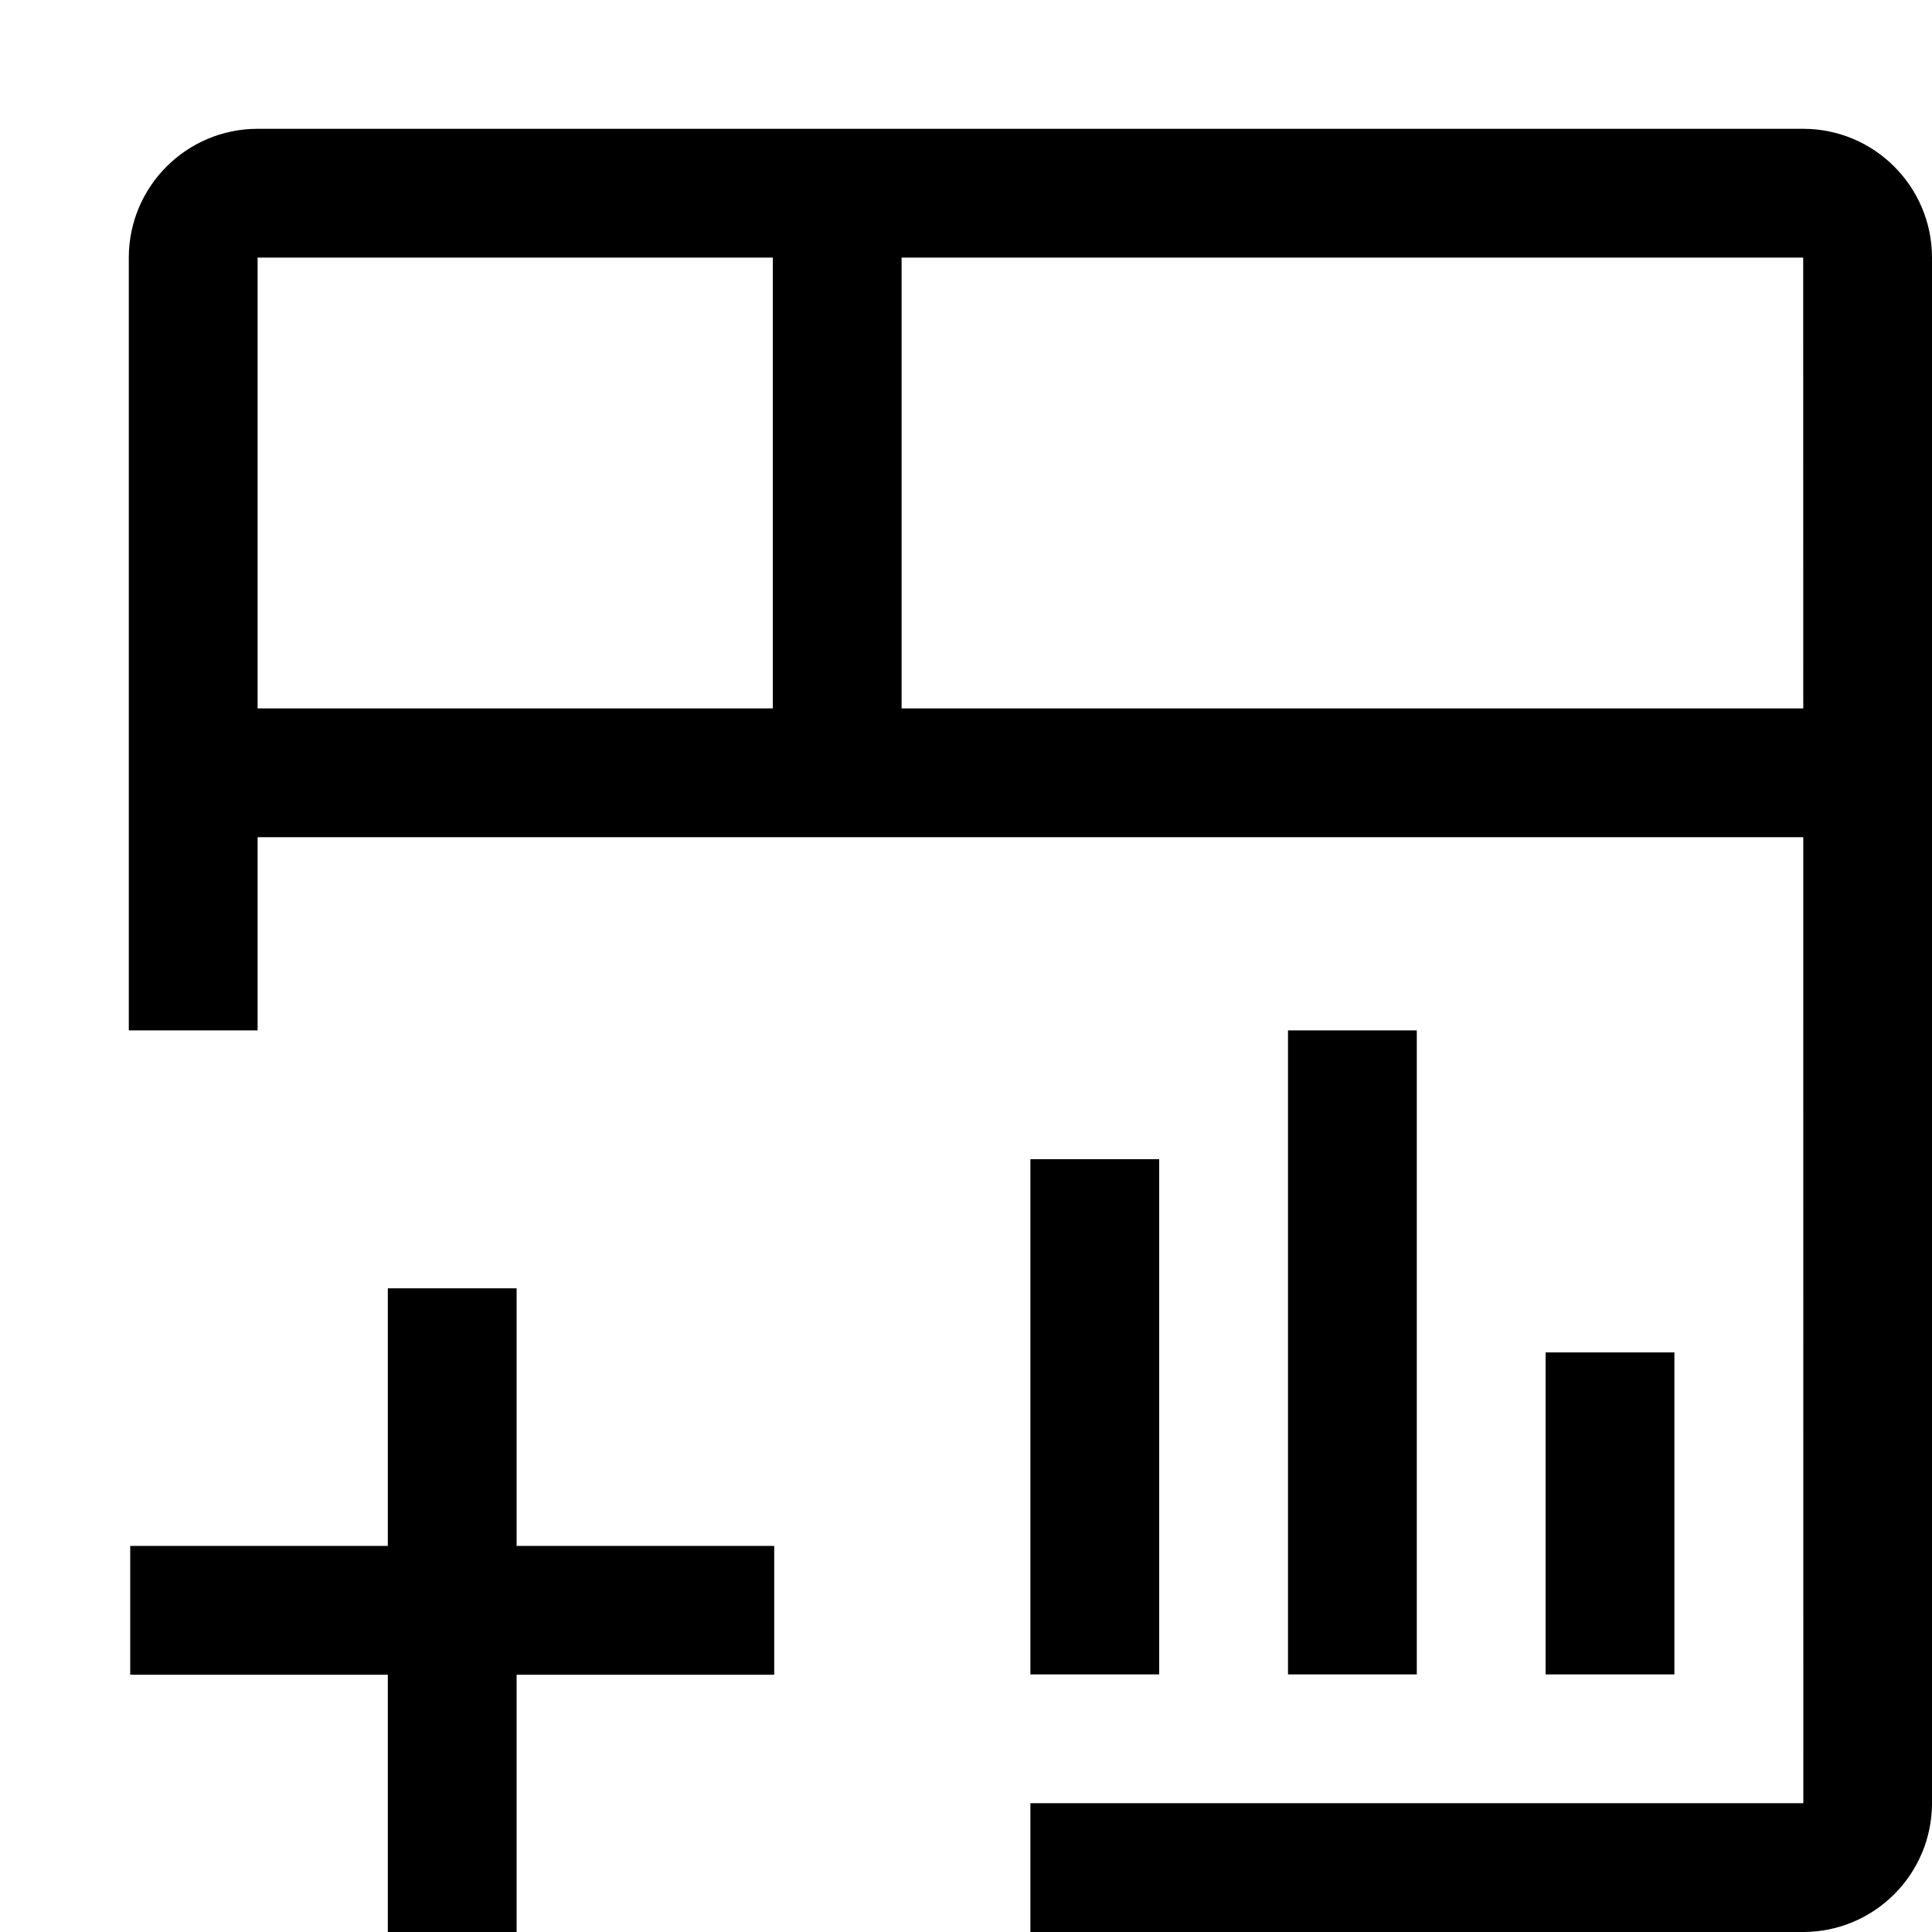 <svg viewBox="173.58 160.383 30 30" width="16" height="16" xmlns="http://www.w3.org/2000/svg" fill="currentColor">
  <rect x="197.58" y="181.383" width="2" height="5"/>
  <rect x="193.58" y="176.383" width="2" height="10"/>
  <rect x="189.58" y="178.383" width="2" height="8"/>
  <path d="M 201.58 162.383 L 177.58 162.383 C 176.476 162.384 175.581 163.279 175.58 164.383 L 175.58 176.383 L 177.58 176.383 L 177.58 173.383 L 201.581 173.383 L 201.582 188.383 L 189.58 188.383 L 189.58 190.383 L 201.58 190.383 C 202.684 190.382 203.579 189.487 203.58 188.383 L 203.58 164.383 C 203.579 163.279 202.684 162.384 201.58 162.383 Z M 185.58 171.383 L 177.58 171.383 L 177.58 164.383 L 185.58 164.383 L 185.58 171.383 Z M 187.58 171.383 L 187.58 164.383 L 201.58 164.383 L 201.581 171.383 L 187.58 171.383 Z"/>
  <rect id="_Transparent_Rectangle_" data-name="&lt;Transparent Rectangle&gt;" class="cls-1" width="32" height="32" style="fill: none;" x="173.58" y="160.383"/>
  <polygon points="185.602 184.388 181.602 184.388 181.602 180.388 179.602 180.388 179.602 184.388 175.602 184.388 175.602 186.388 179.602 186.388 179.602 190.388 181.602 190.388 181.602 186.388 185.602 186.388 185.602 184.388"/>
</svg>
